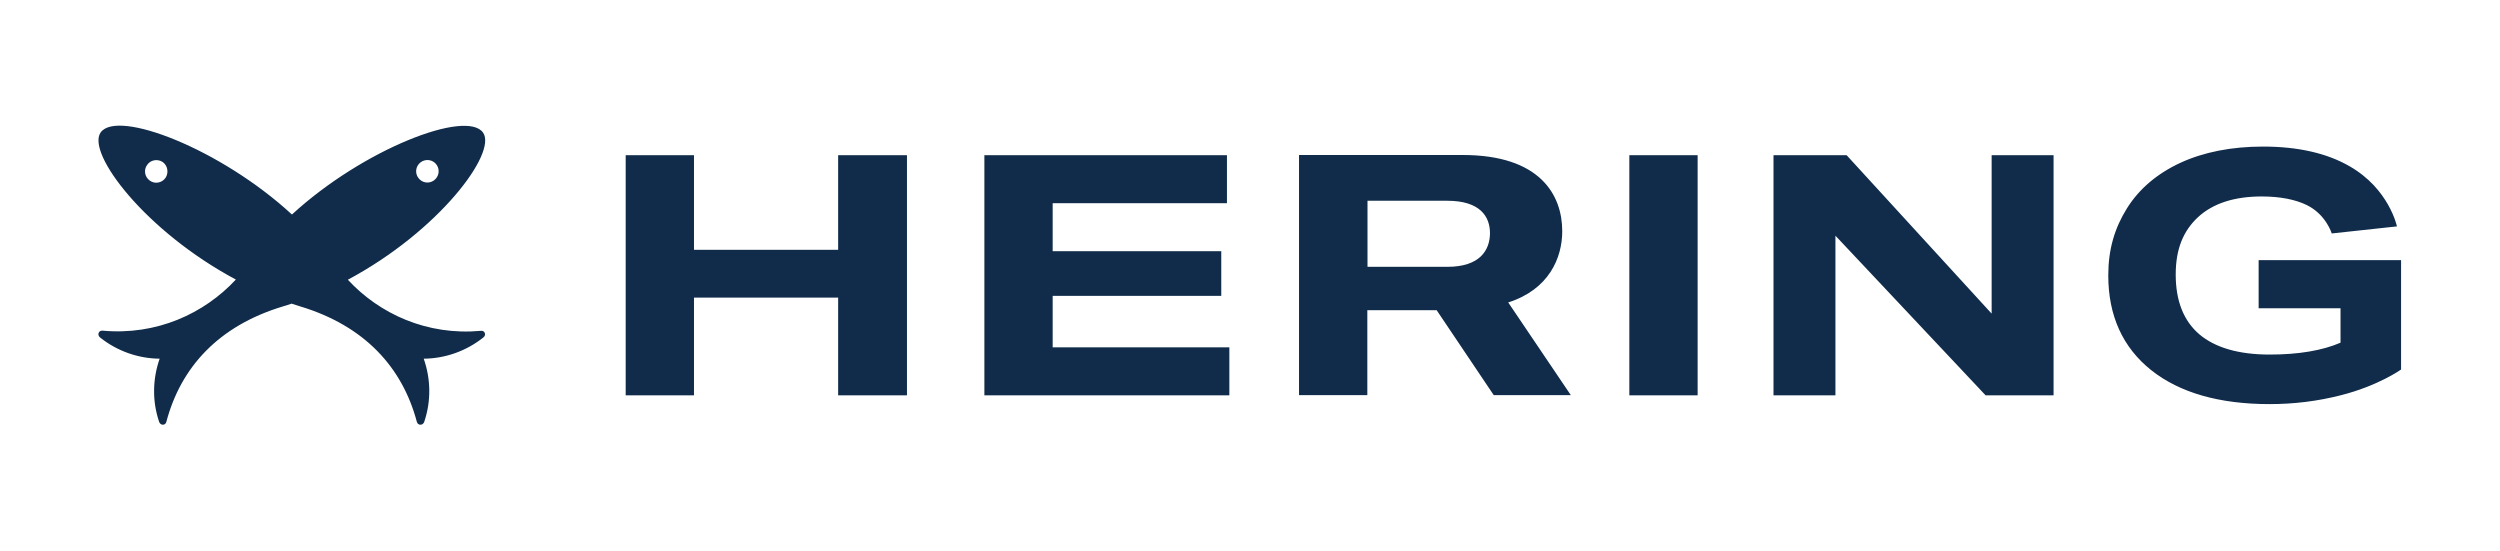 <svg xmlns="http://www.w3.org/2000/svg" width="145.32" height="32" viewBox="0 0 145 32"><path fill="#102c4a" d="M27.8 19.23L27.8 19.23c-3.13.29-5.9-.98-7.74-2.97 5.28-2.82 8.69-7.37 7.86-8.55-.96-1.37-6.98.96-11.11 4.76C12.68 8.66 6.66 6.33 5.69 7.7c-.84 1.2 2.6 5.74 7.86 8.55-1.84 1.98-4.61 3.26-7.75 2.97-.23-.02-.33.25-.14.4.99.79 2.22 1.22 3.46 1.23-.41 1.17-.44 2.47-.03 3.67.08.23.37.22.42 0 .84-3.17 3.03-5.58 6.78-6.71.17-.05.34-.1.5-.16.17.06.33.11.5.16 3.75 1.13 5.94 3.55 6.78 6.71.06.22.35.23.43 0 .41-1.21.38-2.5-.03-3.67 1.24-.01 2.47-.44 3.46-1.23C28.13 19.48 28.02 19.2 27.8 19.23zM24.31 9.42c.3-.21.71-.13.91.16.21.3.13.7-.16.91-.3.21-.7.14-.91-.16C23.94 10.04 24.01 9.63 24.31 9.42zM9.46 10.34c-.21.3-.62.37-.91.16-.3-.21-.37-.62-.16-.91C8.59 9.29 9 9.22 9.3 9.42 9.59 9.63 9.66 10.04 9.46 10.34zM48.56 14.52L40.18 14.52 40.18 9.02 36.21 9.02 36.21 22.98 40.18 22.98 40.18 17.3 48.56 17.3 48.56 22.98 52.56 22.98 52.56 9.02 48.56 9.02zM61.03 17.2L70.83 17.2 70.83 14.6 61.03 14.6 61.03 11.81 71.16 11.81 71.16 9.02 57.06 9.02 57.06 22.98 71.3 22.98 71.3 20.19 61.03 20.19zM90.65 13.44c0-2.12-1.3-4.43-5.78-4.43h-9.52v13.96h3.97v-4.94h4.03l3.32 4.94h4.48l-3.64-5.39C89.87 16.83 90.65 15 90.65 13.44zM83.97 15.51h-4.64v-3.84h4.64c1.91 0 2.48.92 2.48 1.89C86.44 14.54 85.87 15.51 83.97 15.51zM94.55 9.02H98.52V22.98H94.55zM115.61 18.23L107.18 9.02 102.93 9.02 102.93 22.98 106.53 22.98 106.53 13.7 115.26 22.98 119.21 22.98 119.21 9.02 115.61 9.02zM131.13 15.14v2.78h4.76v2c-1.07.46-2.45.69-4.12.69-1.8 0-3.17-.4-4.09-1.18-.91-.78-1.37-1.94-1.37-3.47 0-1.49.44-2.54 1.3-3.34.87-.8 2.11-1.2 3.7-1.2 1.08 0 1.96.18 2.62.5 1.12.55 1.45 1.65 1.45 1.65l3.79-.41c0 0-.45-2.18-2.76-3.5-1.32-.76-3.01-1.14-5.02-1.14-1.83 0-3.45.32-4.8.94-1.36.63-2.41 1.52-3.12 2.66-.71 1.14-1.08 2.37-1.08 3.89 0 2.34.84 4.19 2.5 5.51 1.65 1.31 3.96 1.97 6.87 1.97 1.44 0 2.79-.17 4.13-.51 2.19-.55 3.52-1.5 3.52-1.5v-6.36H131.13z" class="st0"/></svg>